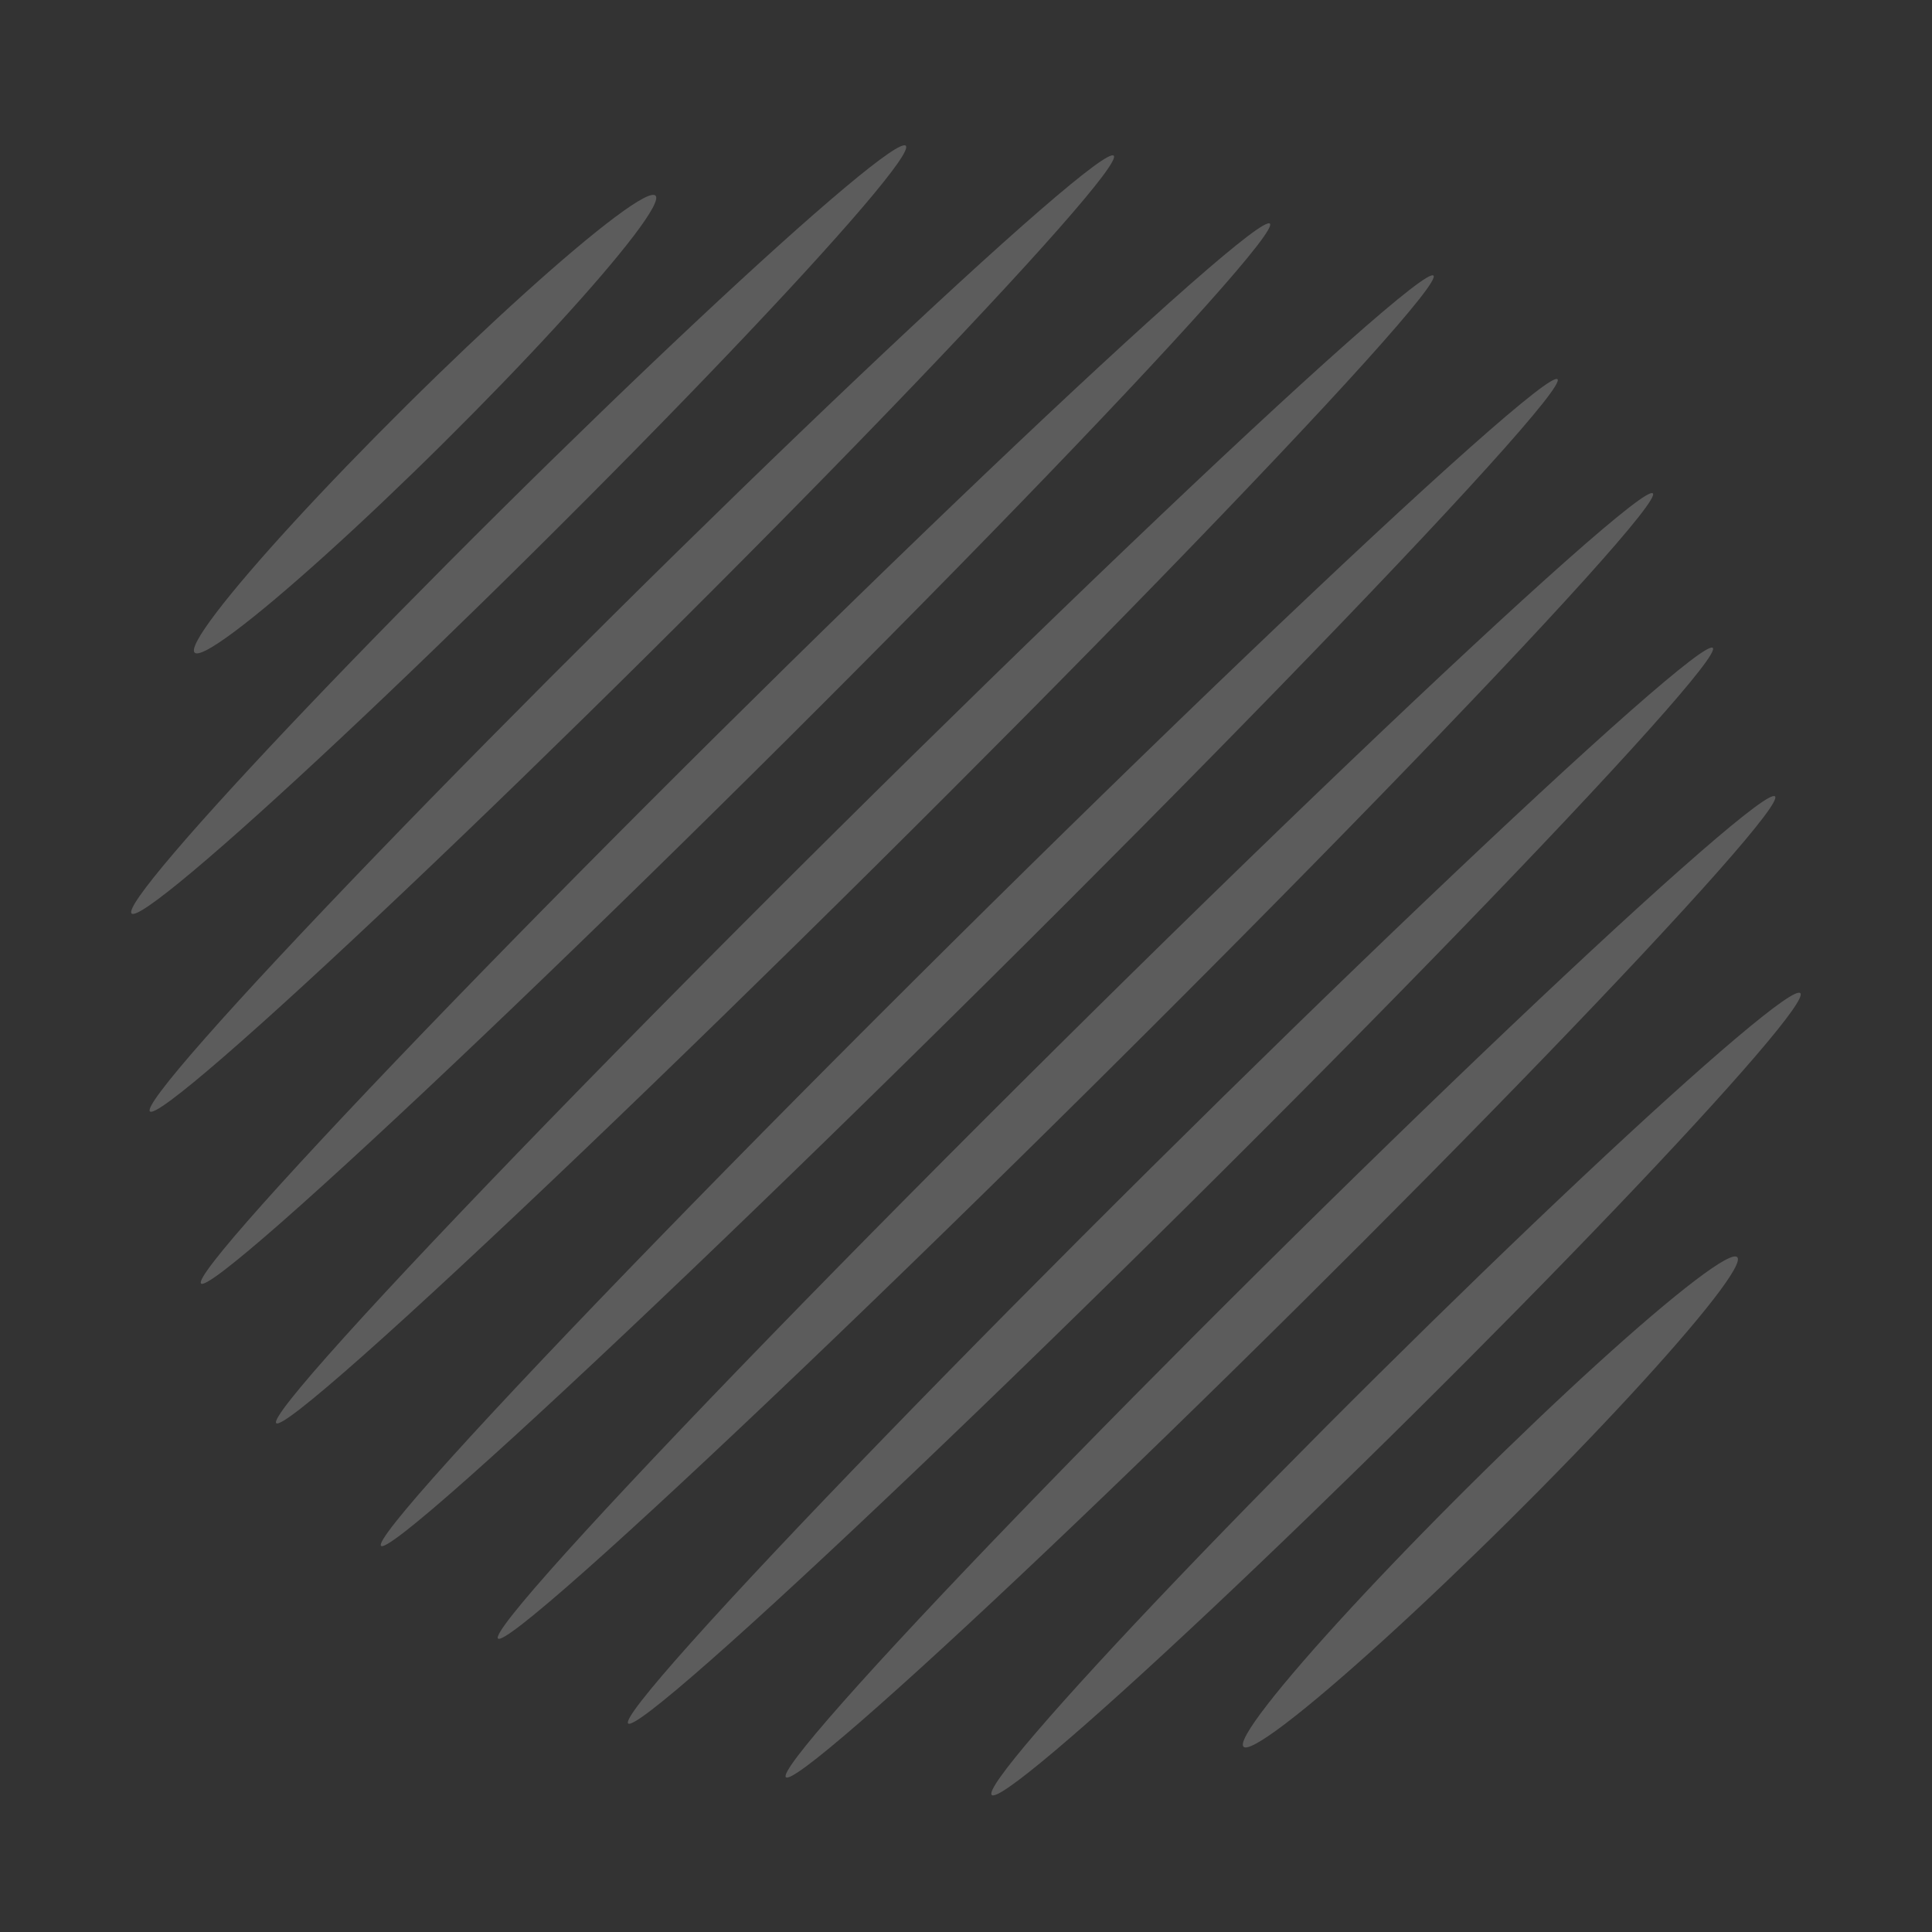 <svg width="100" height="100" xmlns="http://www.w3.org/2000/svg" style="vector-effect: non-scaling-stroke;" stroke="null">
 <rect width="100%" height="100%" fill="#333333" stroke="none"/>
 <!-- Created with SVG-edit - http://svg-edit.googlecode.com/ -->
 <g stroke="null">
  <title stroke="null">Layer 1</title>
  <ellipse stroke-opacity="0" stroke="#000000" transform="rotate(45.241 55.664,55.174) " fill-opacity="0.2" id="svg_27" ry="42.09" rx="1.363" cy="55.174" cx="55.664" stroke-linecap="null" stroke-linejoin="null" stroke-dasharray="null" stroke-width="0" fill="#ffffff"/>
  <ellipse stroke-opacity="0" stroke="#000000" id="svg_29" transform="rotate(45.241 50.169,49.822) " fill-opacity="0.2" ry="42.879" rx="1.363" cy="49.822" cx="50.169" stroke-linecap="null" stroke-linejoin="null" stroke-dasharray="null" stroke-width="0" fill="#ffffff"/>
  <ellipse stroke-opacity="0" stroke="#000000" fill-opacity="0.2" ry="0.2" id="svg_7" cy="25.8" cx="53.8" stroke-linecap="null" stroke-linejoin="null" stroke-dasharray="null" stroke-width="0" fill="#ffffff"/>
  <ellipse stroke-opacity="0" stroke="#000000" id="svg_30" transform="rotate(45.241 44.247,43.964) " fill-opacity="0.2" ry="42.178" rx="1.363" cy="43.964" cx="44.247" stroke-linecap="null" stroke-linejoin="null" stroke-dasharray="null" stroke-width="0" fill="#ffffff"/>
  <ellipse stroke-opacity="0" stroke="#000000" id="svg_34" transform="rotate(45.241 66.276,66.605) " fill-opacity="0.2" ry="36.051" rx="1.363" cy="66.605" cx="66.276" stroke-linecap="null" stroke-linejoin="null" stroke-dasharray="null" stroke-width="0" fill="#ffffff"/>
  <ellipse stroke-opacity="0" stroke="#000000" id="svg_33" transform="rotate(45.241 60.583,61.371) " fill-opacity="0.2" ry="39.532" rx="1.363" cy="61.371" cx="60.583" stroke-linecap="null" stroke-linejoin="null" stroke-dasharray="null" stroke-width="0" fill="#ffffff"/>
  <ellipse stroke-opacity="0" stroke="#000000" id="svg_35" transform="rotate(45.241 32.703,32.793) " fill-opacity="0.2" ry="35.127" rx="1.363" cy="32.793" cx="32.703" stroke-linecap="null" stroke-linejoin="null" stroke-dasharray="null" stroke-width="0" fill="#ffffff"/>
  <ellipse stroke-opacity="0" stroke="#000000" id="svg_36" transform="rotate(45.241 26.847,27.413) " fill-opacity="0.2" ry="28.218" rx="1.363" cy="27.413" cx="26.847" stroke-linecap="null" stroke-linejoin="null" stroke-dasharray="null" stroke-width="0" fill="#ffffff"/>
  <ellipse stroke-opacity="0" stroke="#000000" id="svg_31" transform="rotate(45.241 38.068,39.005) " fill-opacity="0.2" ry="38.956" rx="1.363" cy="39.005" cx="38.068" stroke-linecap="null" stroke-linejoin="null" stroke-dasharray="null" stroke-width="0" fill="#ffffff"/>
  <ellipse stroke-opacity="0" stroke="#000000" id="svg_38" transform="rotate(45.241 72.258,72.156) " fill-opacity="0.2" ry="29.471" rx="1.363" cy="72.156" cx="72.258" stroke-linecap="null" stroke-linejoin="null" stroke-dasharray="null" stroke-width="0" fill="#ffffff"/>
  <ellipse stroke-opacity="0" stroke="#000000" id="svg_37" transform="rotate(45.241 22.002,21.953) " fill-opacity="0.2" ry="16.797" rx="1.363" cy="21.953" cx="22.002" stroke-linecap="null" stroke-linejoin="null" stroke-dasharray="null" stroke-width="0" fill="#ffffff"/>
  <ellipse stroke-opacity="0" stroke="#000000" id="svg_39" transform="rotate(45.241 77.142,77.741) " fill-opacity="0.2" ry="17.995" rx="1.363" cy="77.741" cx="77.142" stroke-linecap="null" stroke-linejoin="null" stroke-dasharray="null" stroke-width="0" fill="#ffffff"/>
 </g>
</svg>
